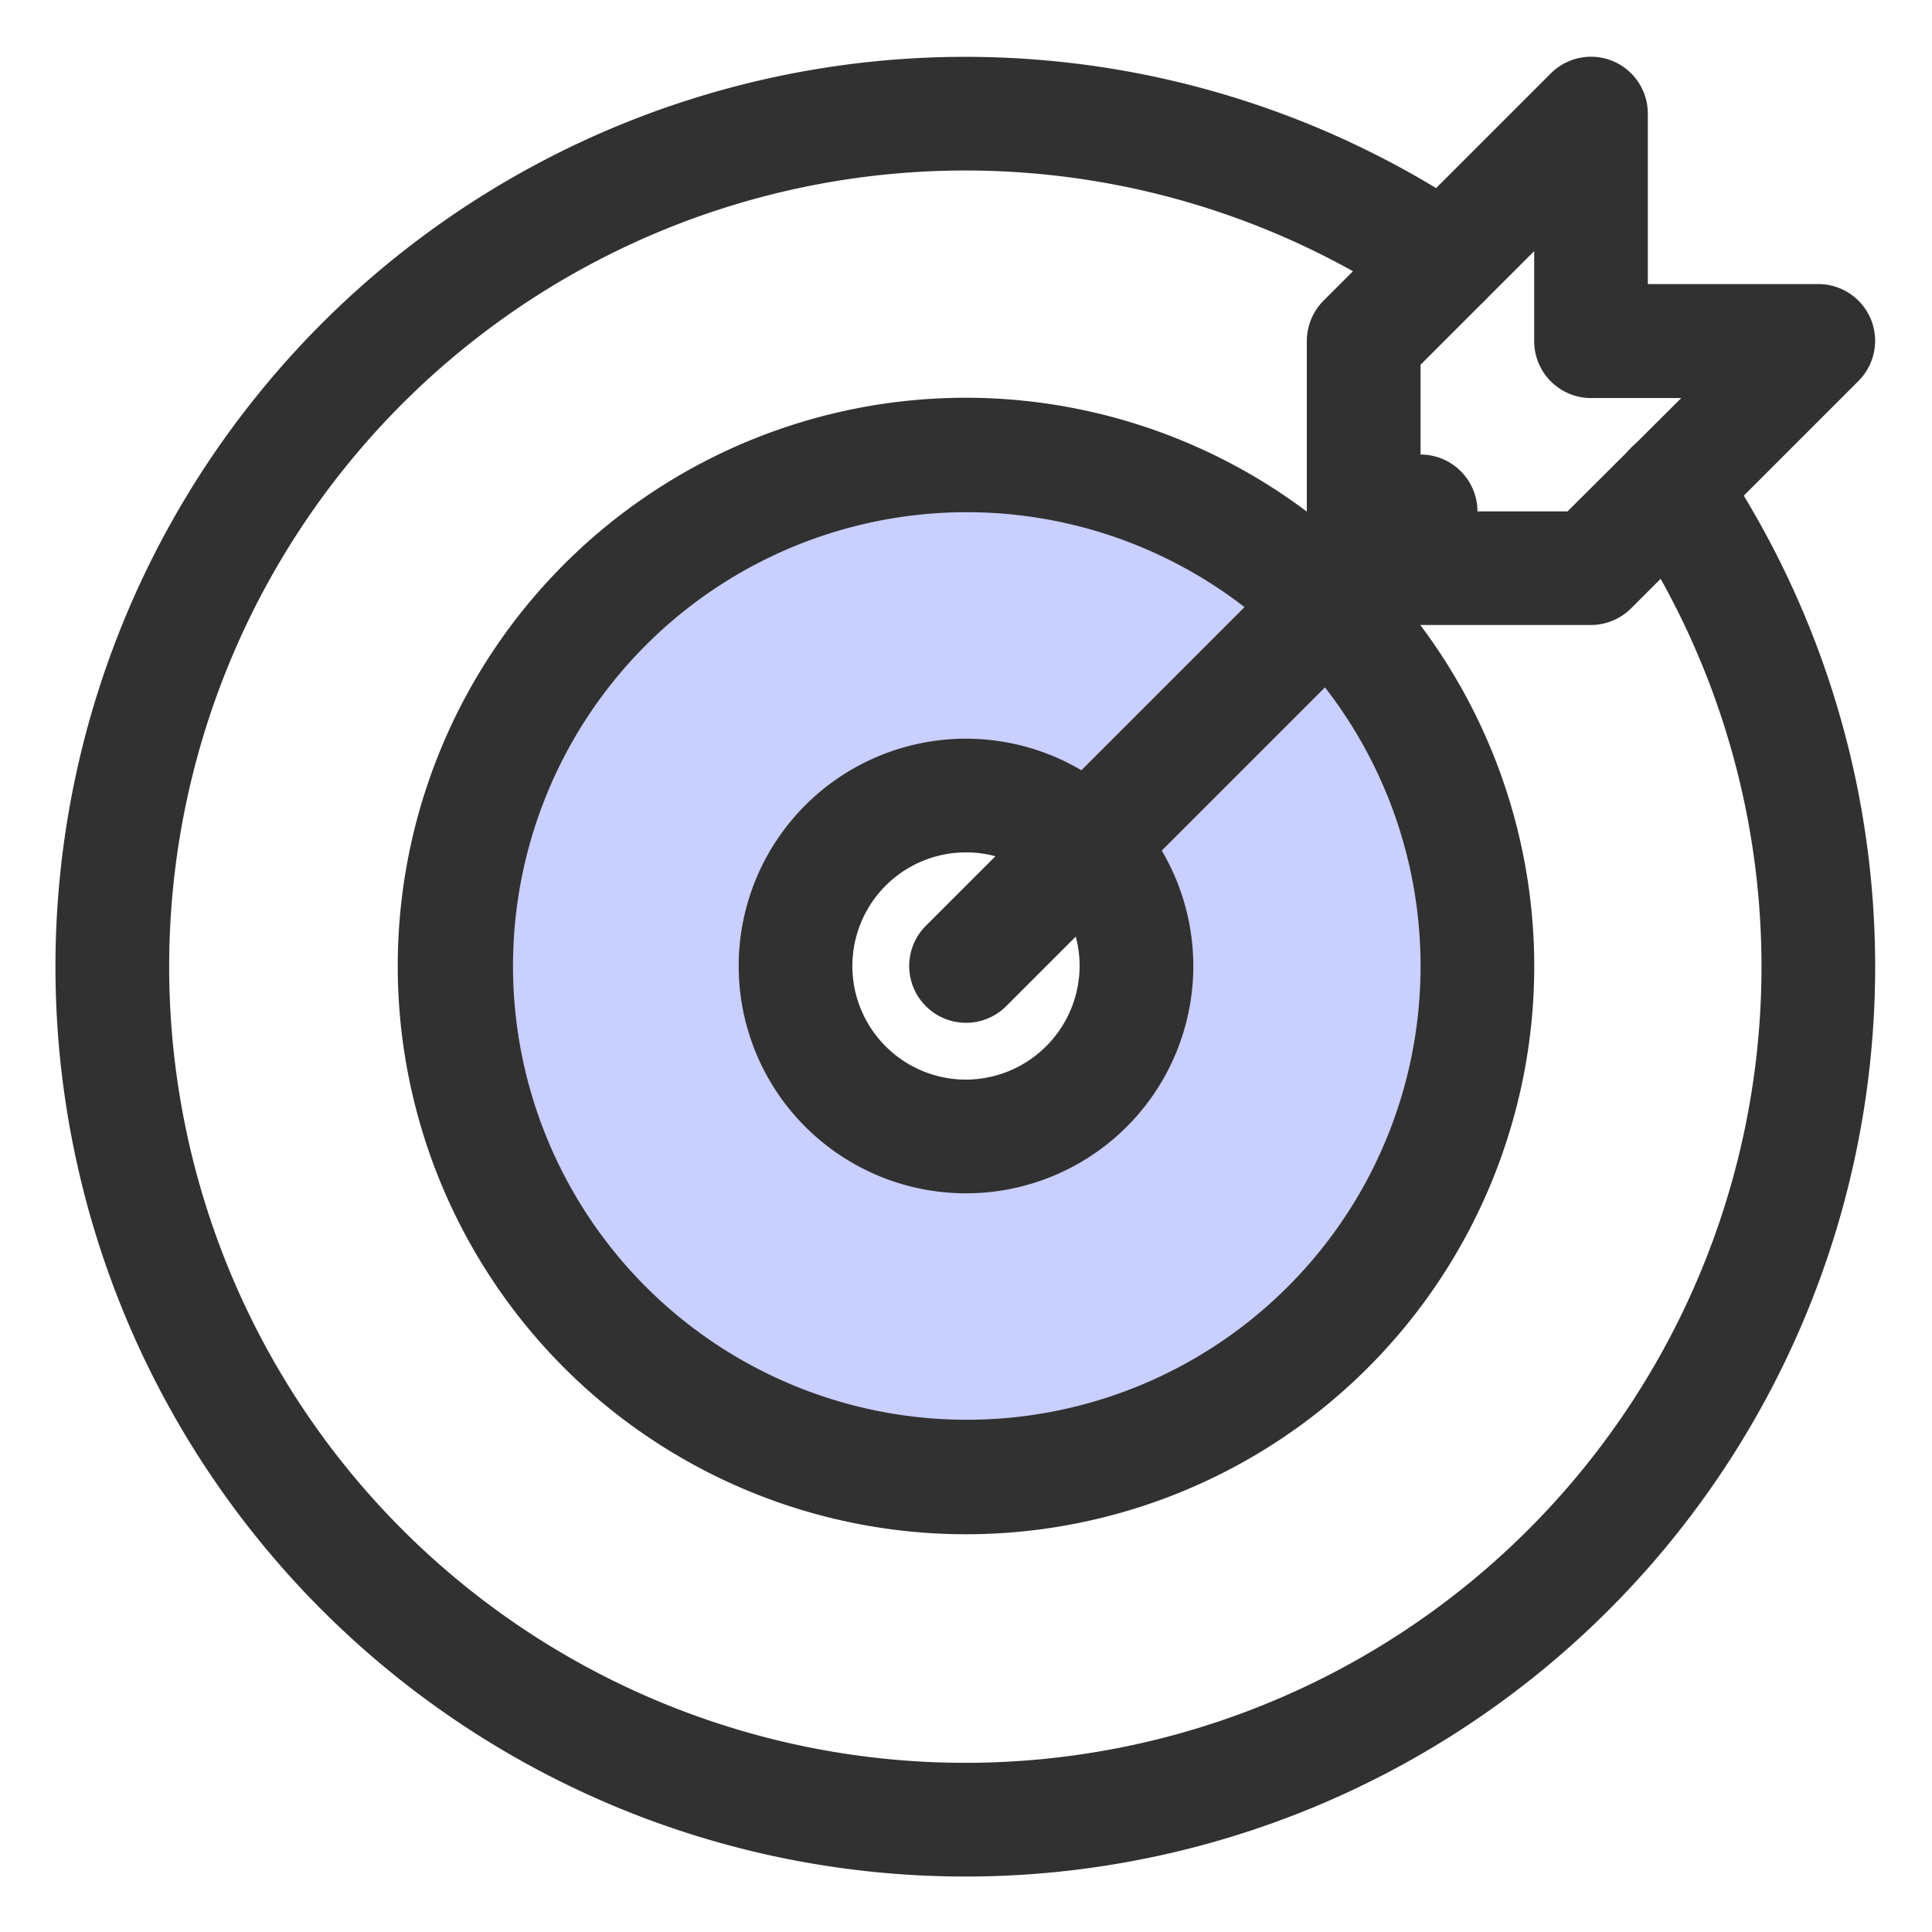 <svg xmlns="http://www.w3.org/2000/svg" xmlns:xlink="http://www.w3.org/1999/xlink" width="32" height="32" viewBox="0 0 32 32"><defs><clipPath id="a"><rect width="32" height="32" transform="translate(954 125)" fill="#fff" stroke="#707070" stroke-width="1"/></clipPath></defs><g transform="translate(-954 -125)" clip-path="url(#a)"><g transform="translate(954.941 125.941)"><path d="M555.52,398.612a.941.941,0,0,0-1.557,1.058h0a13.187,13.187,0,1,1-3.515-3.515.941.941,0,1,0,1.058-1.557,15.07,15.07,0,1,0,4.014,4.014Z" transform="translate(-528 -392)" fill="#313131"/><path d="M543.471,399a8.471,8.471,0,1,0,8.471,8.471A8.48,8.48,0,0,0,543.471,399Zm0,11.294a2.824,2.824,0,1,1,2.824-2.824A2.827,2.827,0,0,1,543.471,410.294Z" transform="translate(-528.412 -392.412)" fill="#c9cfff"/><g transform="translate(5.647 5.647)"><path d="M543.765,404a3.765,3.765,0,1,0,3.765,3.765A3.768,3.768,0,0,0,543.765,404Zm0,5.647a1.882,1.882,0,1,1,1.882-1.882A1.89,1.89,0,0,1,543.765,409.647Z" transform="translate(-534.353 -398.353)" fill="#313131"/><path d="M543.412,398a9.412,9.412,0,1,0,9.412,9.412A9.421,9.421,0,0,0,543.412,398Zm5.321,14.733a7.516,7.516,0,1,1,2.208-5.321A7.5,7.5,0,0,1,548.733,412.733Z" transform="translate(-534 -398)" fill="#313131"/></g><line x1="7.529" y2="7.529" transform="translate(15.059 7.53)" fill="#fff"/><path d="M552.136,399.276a.94.94,0,0,0-1.331,0l-7.529,7.529a.941.941,0,0,0,1.331,1.331l7.529-7.529A.94.94,0,0,0,552.136,399.276Z" transform="translate(-528.882 -392.412)" fill="#313131"/><path d="M559.34,396.345a.943.943,0,0,0-.87-.581h-2.824v-2.824a.941.941,0,0,0-1.607-.665l-3.765,3.765a.948.948,0,0,0-.276.665v3.765a.942.942,0,0,0,.941.941h3.765a.948.948,0,0,0,.665-.276l3.765-3.765A.941.941,0,0,0,559.34,396.345Zm-5.024,3.184h-2.434V397.1l1.882-1.882v1.493a.942.942,0,0,0,.941.941H556.2Z" transform="translate(-529.294 -392)" fill="#313131"/></g></g></svg>